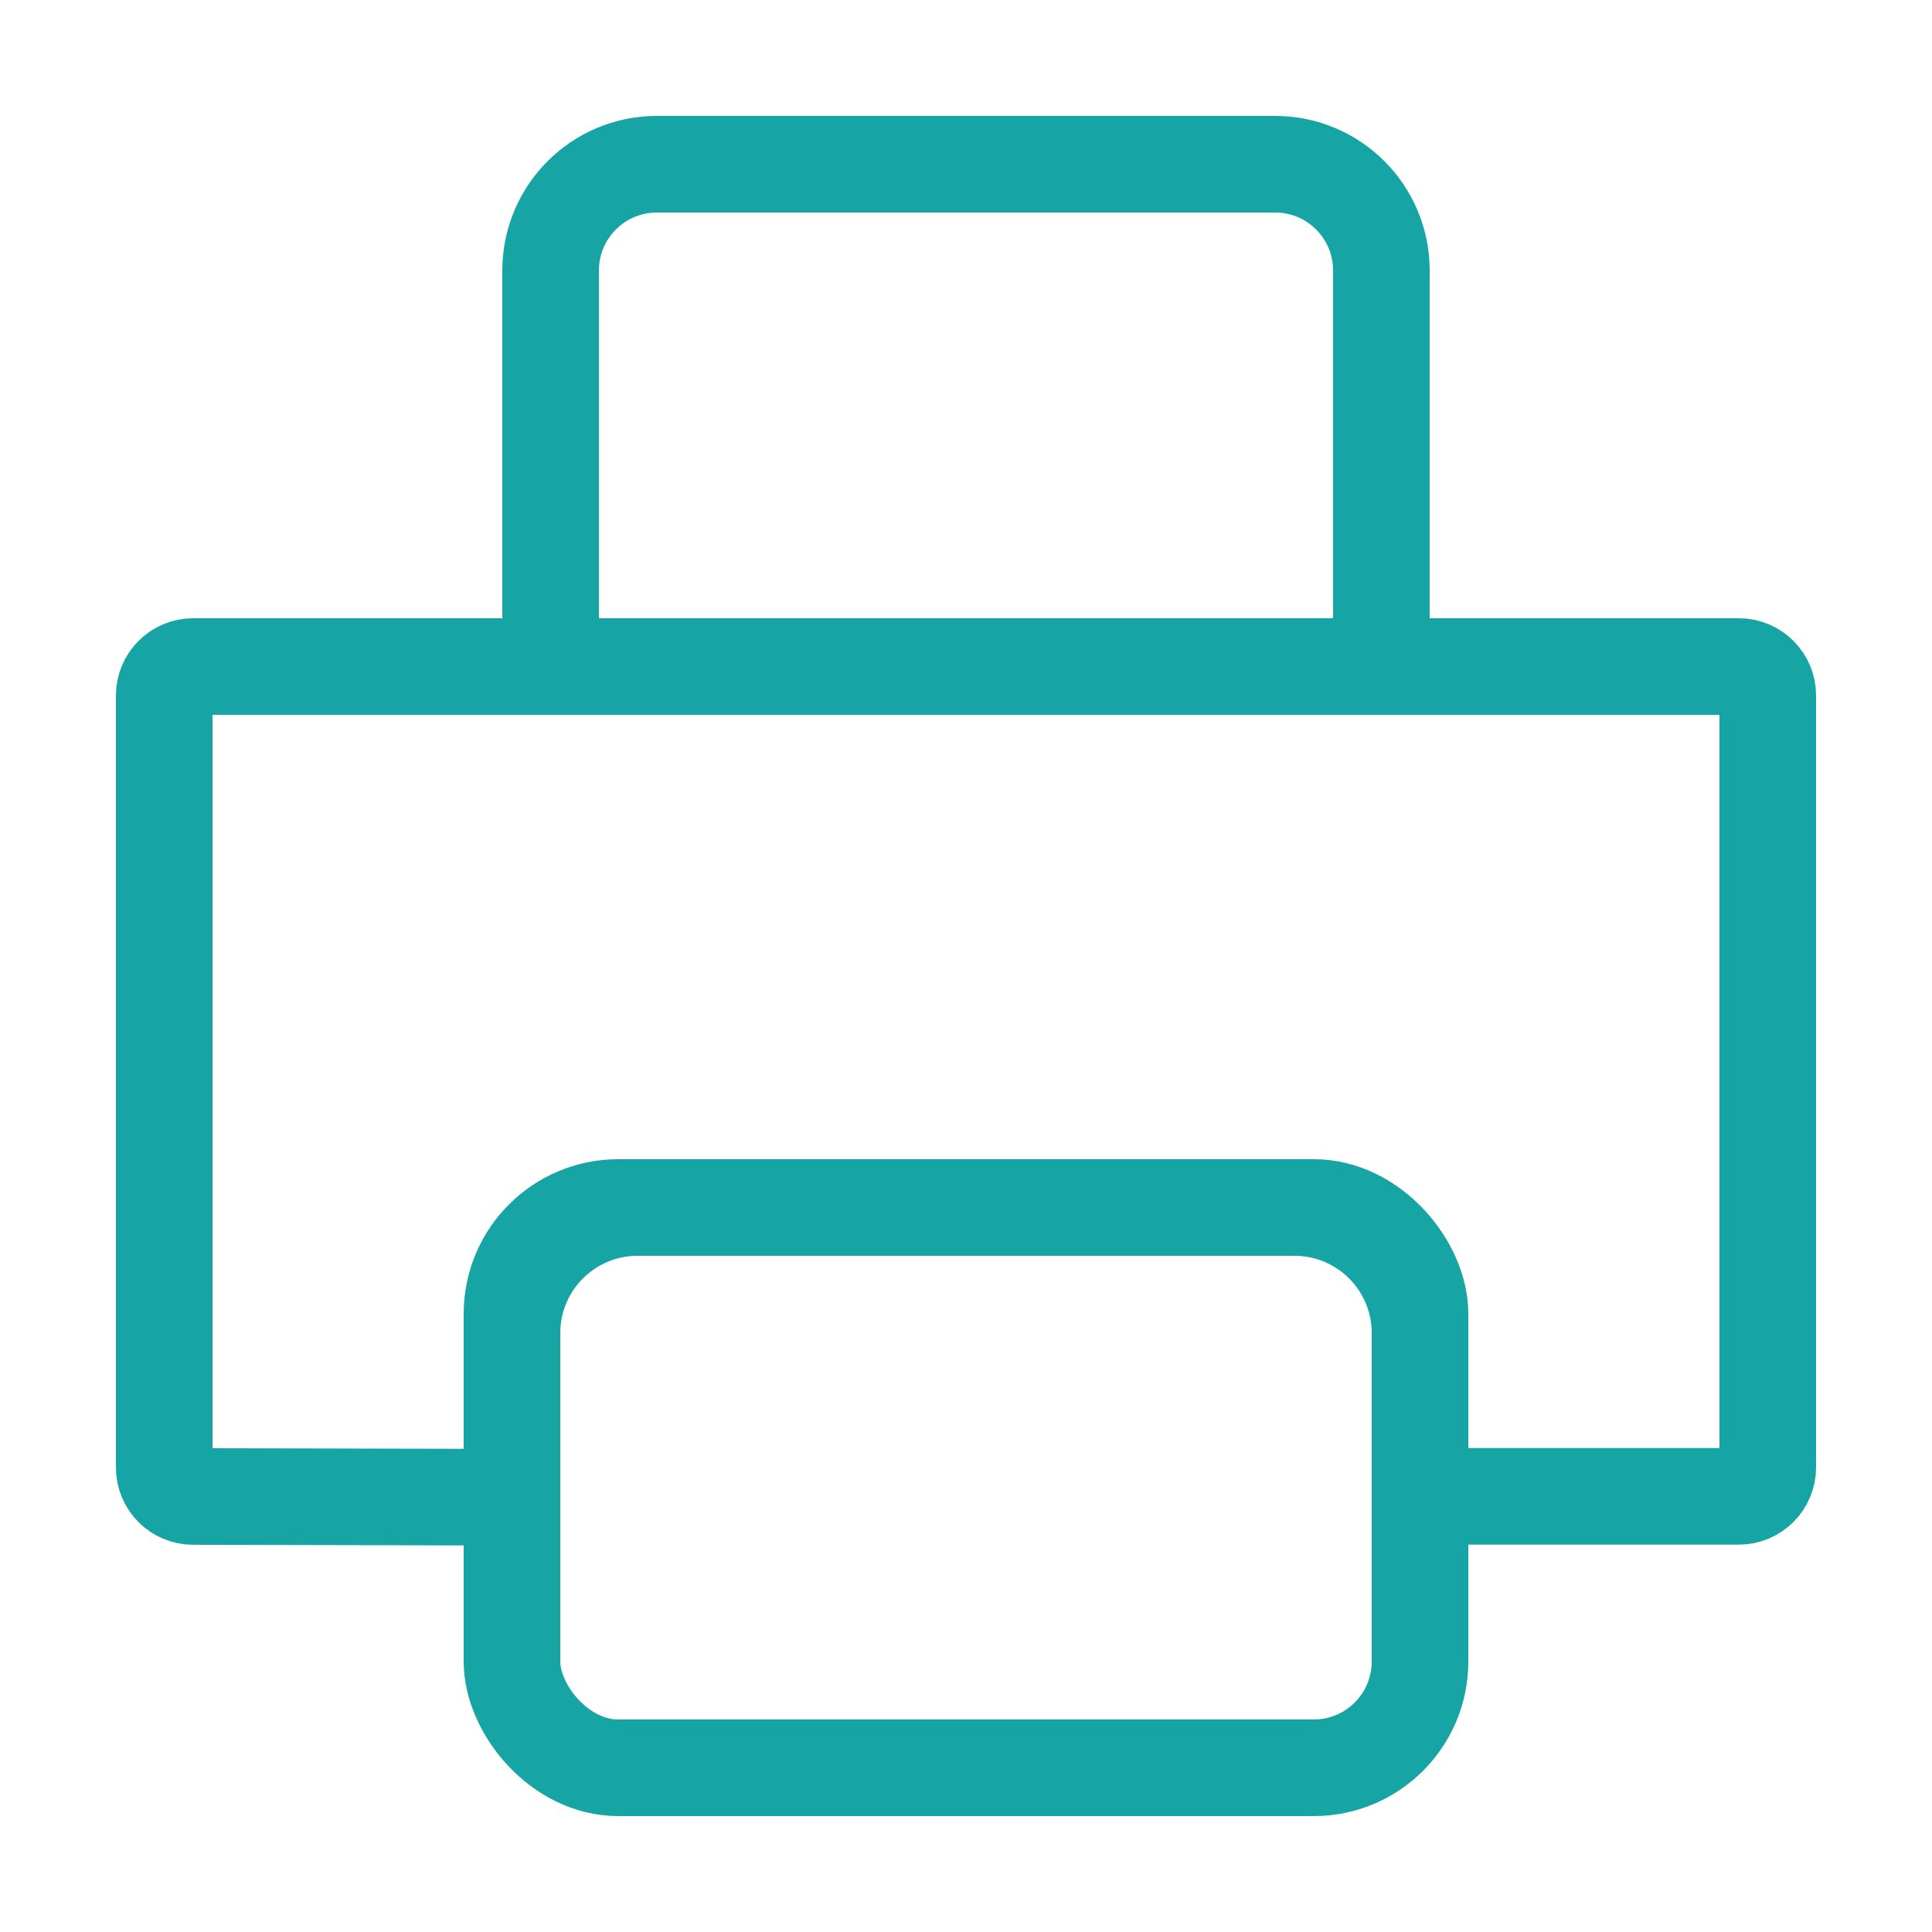<svg width="50" height="50" viewBox="0 0 50 50" fill="none" xmlns="http://www.w3.org/2000/svg">
<path d="M17 4.25H33C34.519 4.25 35.75 5.481 35.75 7V17.25H14.25V7C14.25 5.481 15.481 4.25 17 4.25Z" stroke="#16A4A4" stroke-width="2.5"/>
<path d="M5 17.25H45C45.414 17.25 45.75 17.586 45.75 18V37.975C45.75 38.389 45.414 38.725 45 38.725H37.5C37.086 38.725 36.75 38.389 36.75 37.975V34.5C36.75 32.705 35.295 31.25 33.5 31.25H16.5C14.705 31.25 13.25 32.705 13.25 34.5V37.996C13.25 38.41 12.913 38.746 12.498 38.746L4.998 38.729C4.585 38.728 4.25 38.393 4.25 37.979V18C4.25 17.586 4.586 17.25 5 17.25Z" stroke="#16A4A4" stroke-width="2.5"/>
<rect x="13.25" y="31.25" width="23.5" height="14.5" rx="2.75" stroke="#16A4A4" stroke-width="2.5"/>
</svg>
